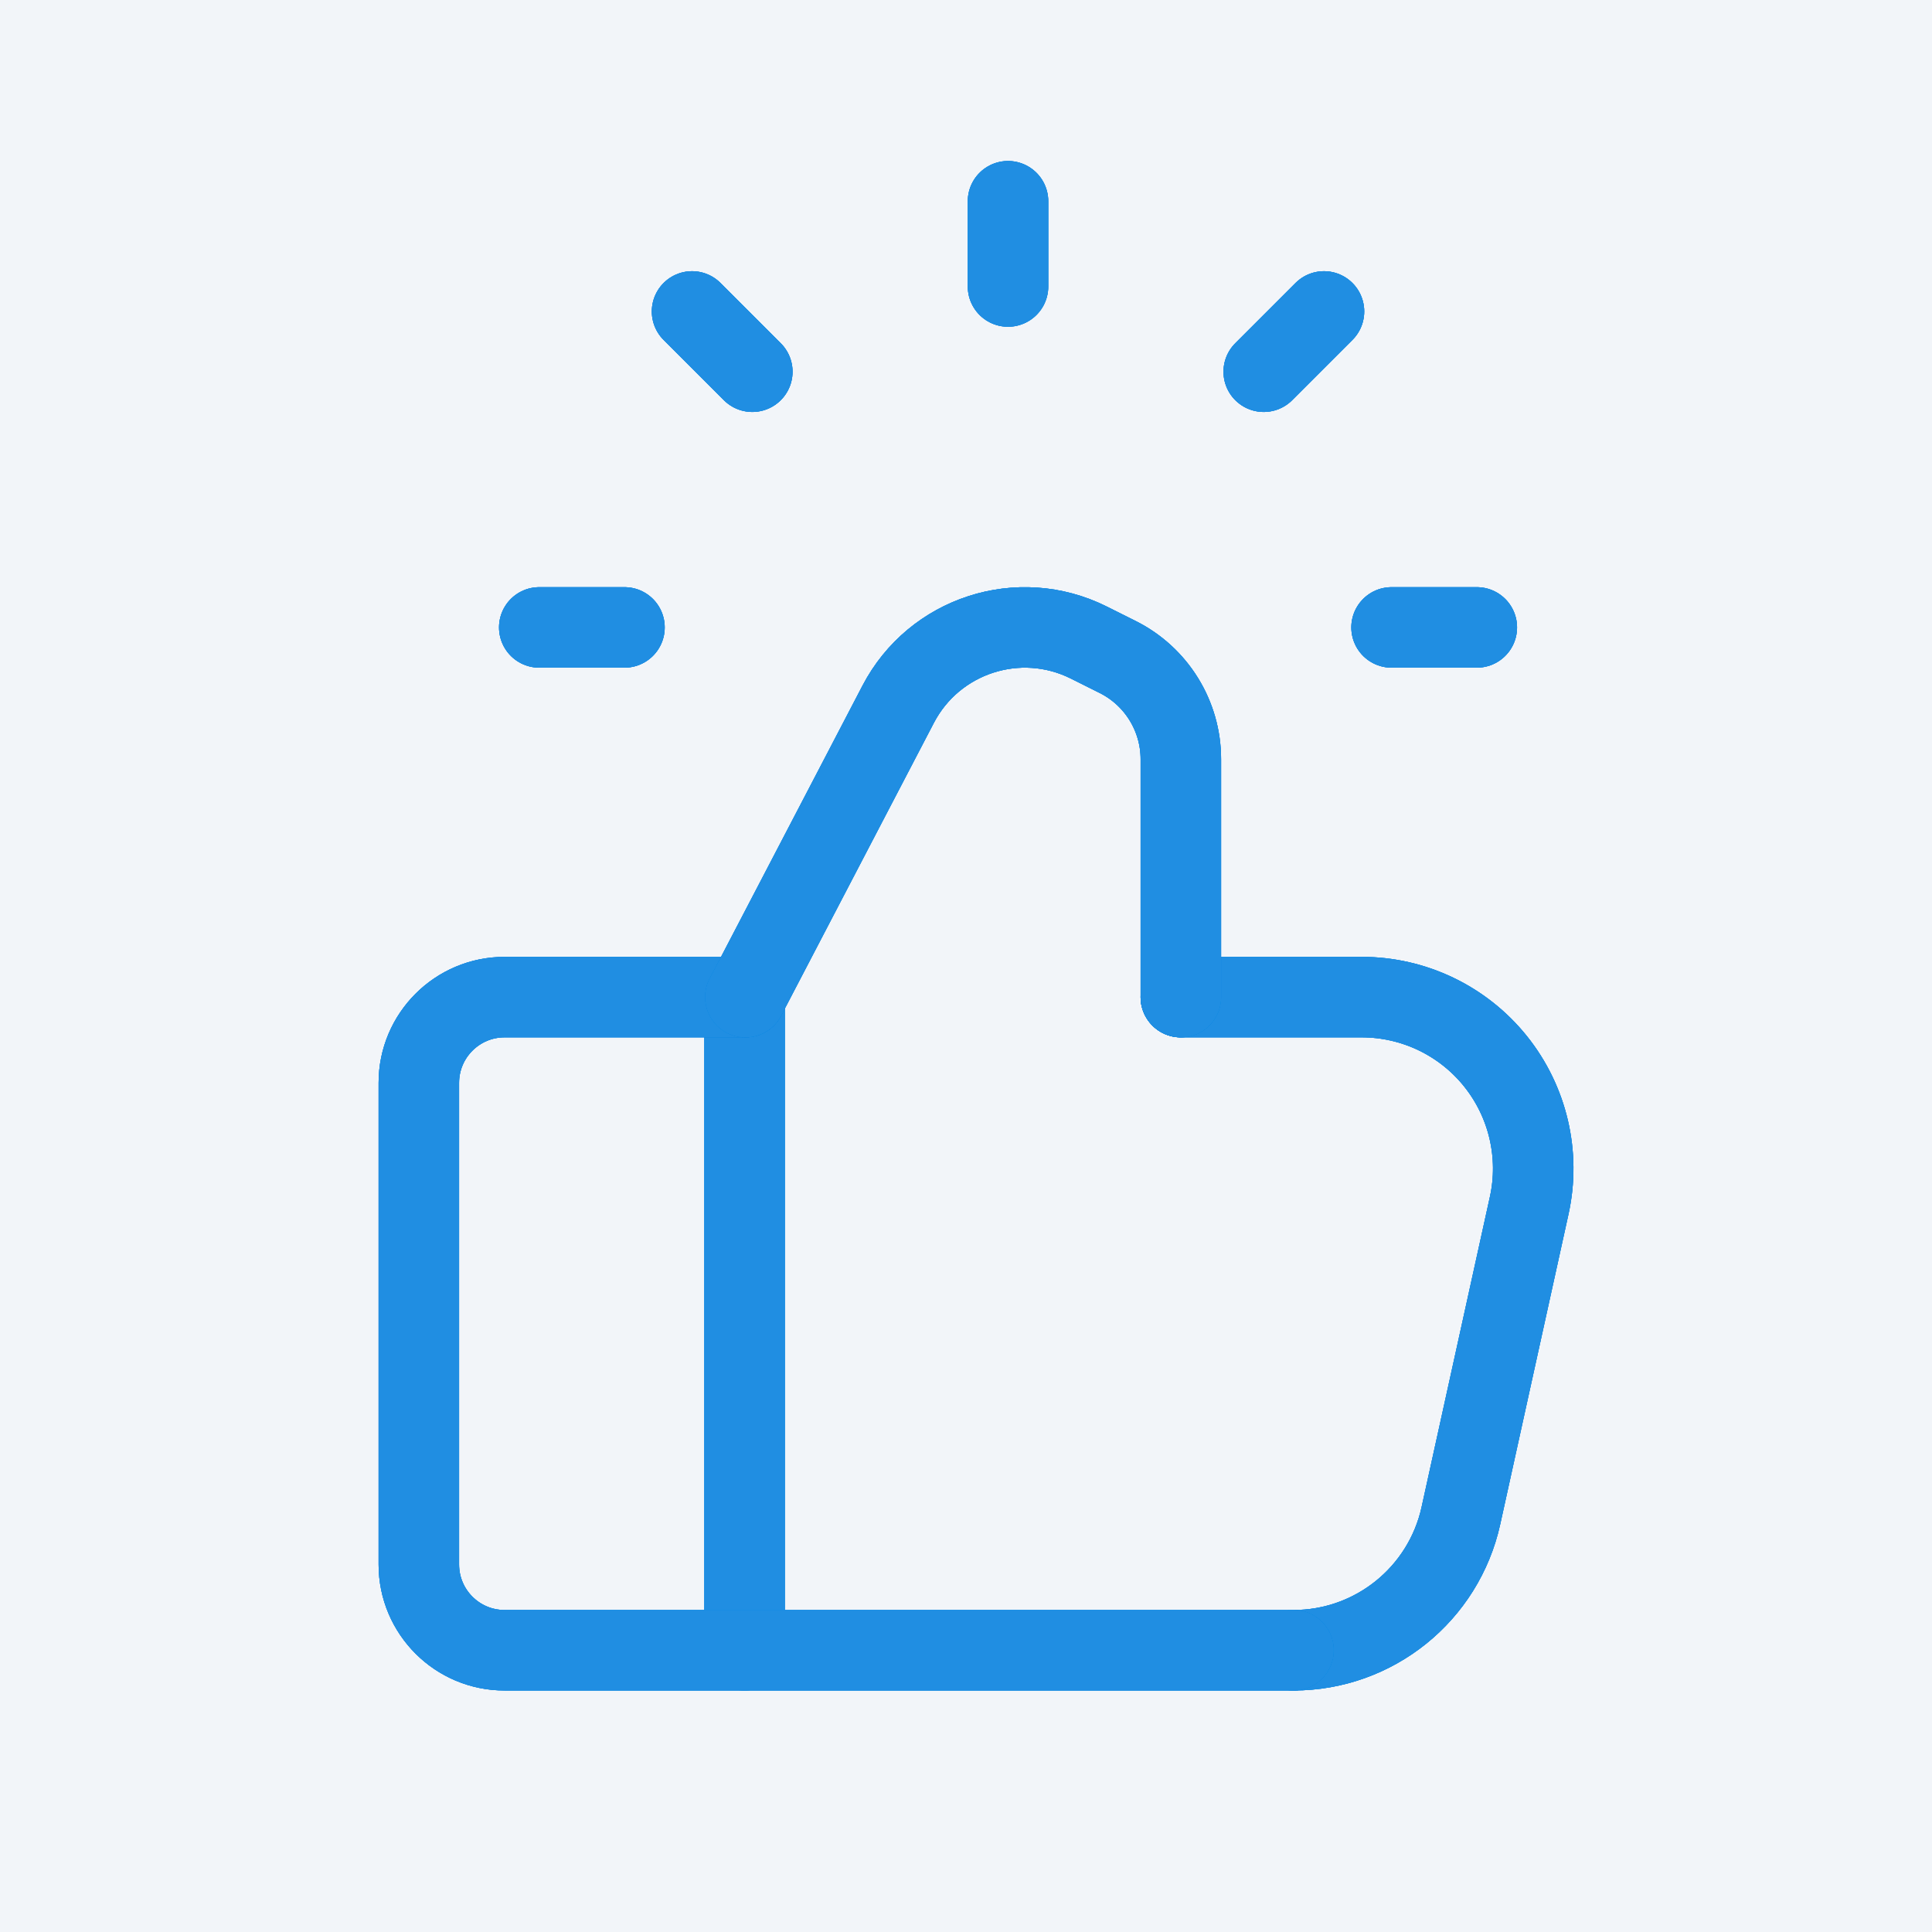 <svg width="48" height="48" viewBox="0 0 48 48" fill="none" xmlns="http://www.w3.org/2000/svg">
<rect width="48" height="48" fill="#E5E5E5"/>
<g clip-path="url(#clip0_0_1)">
<rect width="1440" height="5226" transform="translate(-1227 -2832)" fill="white"/>
<rect x="-1227" y="-85" width="1440" height="218" fill="white"/>
<rect x="-192" y="-25" width="270" height="98" rx="5" fill="#F2F5F9"/>
<path d="M25.044 7.118V5" stroke="#0867D6" stroke-width="2" stroke-linecap="round" stroke-linejoin="round"/>
<path d="M25.044 7.118V5" stroke="#0696E7" stroke-width="2" stroke-linecap="round" stroke-linejoin="round"/>
<path d="M25.044 7.118V5" stroke="#208EE2" stroke-width="2" stroke-linecap="round" stroke-linejoin="round"/>
<path d="M15.515 15.588H13.398" stroke="#0867D6" stroke-width="2" stroke-linecap="round" stroke-linejoin="round"/>
<path d="M15.515 15.588H13.398" stroke="#0696E7" stroke-width="2" stroke-linecap="round" stroke-linejoin="round"/>
<path d="M15.515 15.588H13.398" stroke="#208EE2" stroke-width="2" stroke-linecap="round" stroke-linejoin="round"/>
<path d="M36.691 15.588H34.573" stroke="#0867D6" stroke-width="2" stroke-linecap="round" stroke-linejoin="round"/>
<path d="M36.691 15.588H34.573" stroke="#0696E7" stroke-width="2" stroke-linecap="round" stroke-linejoin="round"/>
<path d="M36.691 15.588H34.573" stroke="#208EE2" stroke-width="2" stroke-linecap="round" stroke-linejoin="round"/>
<path d="M18.691 9.235L17.194 7.738" stroke="#0867D6" stroke-width="2" stroke-linecap="round" stroke-linejoin="round"/>
<path d="M18.691 9.235L17.194 7.738" stroke="#0696E7" stroke-width="2" stroke-linecap="round" stroke-linejoin="round"/>
<path d="M18.691 9.235L17.194 7.738" stroke="#208EE2" stroke-width="2" stroke-linecap="round" stroke-linejoin="round"/>
<path d="M31.397 9.235L32.894 7.738" stroke="#0867D6" stroke-width="2" stroke-linecap="round" stroke-linejoin="round"/>
<path d="M31.397 9.235L32.894 7.738" stroke="#0696E7" stroke-width="2" stroke-linecap="round" stroke-linejoin="round"/>
<path d="M31.397 9.235L32.894 7.738" stroke="#208EE2" stroke-width="2" stroke-linecap="round" stroke-linejoin="round"/>
<path d="M18.499 24.773V41" stroke="#0867D6" stroke-width="2" stroke-linecap="round" stroke-linejoin="round"/>
<path d="M18.499 24.773V41" stroke="#0696E7" stroke-width="2" stroke-linecap="round" stroke-linejoin="round"/>
<path d="M18.499 24.773V41" stroke="#208EE2" stroke-width="2" stroke-linecap="round" stroke-linejoin="round"/>
<path d="M29.338 24.773H33.833C35.123 24.773 36.344 25.358 37.153 26.364C37.961 27.37 38.27 28.688 37.993 29.948L36.296 37.656C35.866 39.609 34.136 41 32.136 41" stroke="#0867D6" stroke-width="2" stroke-linecap="round" stroke-linejoin="round"/>
<path d="M29.338 24.773H33.833C35.123 24.773 36.344 25.358 37.153 26.364C37.961 27.37 38.27 28.688 37.993 29.948L36.296 37.656C35.866 39.609 34.136 41 32.136 41" stroke="#0696E7" stroke-width="2" stroke-linecap="round" stroke-linejoin="round"/>
<path d="M29.338 24.773H33.833C35.123 24.773 36.344 25.358 37.153 26.364C37.961 27.37 38.27 28.688 37.993 29.948L36.296 37.656C35.866 39.609 34.136 41 32.136 41" stroke="#208EE2" stroke-width="2" stroke-linecap="round" stroke-linejoin="round"/>
<path d="M32.136 41H12.536C11.36 41 10.406 40.046 10.406 38.87V26.903C10.406 25.727 11.36 24.773 12.536 24.773H18.52" stroke="#0867D6" stroke-width="2" stroke-linecap="round" stroke-linejoin="round"/>
<path d="M32.136 41H12.536C11.36 41 10.406 40.046 10.406 38.87V26.903C10.406 25.727 11.36 24.773 12.536 24.773H18.52" stroke="#0696E7" stroke-width="2" stroke-linecap="round" stroke-linejoin="round"/>
<path d="M32.136 41H12.536C11.36 41 10.406 40.046 10.406 38.87V26.903C10.406 25.727 11.36 24.773 12.536 24.773H18.52" stroke="#208EE2" stroke-width="2" stroke-linecap="round" stroke-linejoin="round"/>
<path d="M29.338 24.773V18.863C29.338 17.787 28.73 16.803 27.767 16.322L27.049 15.963C25.317 15.098 23.211 15.78 22.315 17.497L18.52 24.773" stroke="#0867D6" stroke-width="2" stroke-linecap="round" stroke-linejoin="round"/>
<path d="M29.338 24.773V18.863C29.338 17.787 28.73 16.803 27.767 16.322L27.049 15.963C25.317 15.098 23.211 15.78 22.315 17.497L18.52 24.773" stroke="#0696E7" stroke-width="2" stroke-linecap="round" stroke-linejoin="round"/>
<path d="M29.338 24.773V18.863C29.338 17.787 28.73 16.803 27.767 16.322L27.049 15.963C25.317 15.098 23.211 15.78 22.315 17.497L18.52 24.773" stroke="#208EE2" stroke-width="2" stroke-linecap="round" stroke-linejoin="round"/>
</g>
<defs>
<clipPath id="clip0_0_1">
<rect width="1440" height="5226" fill="white" transform="translate(-1227 -2832)"/>
</clipPath>
</defs>
</svg>

